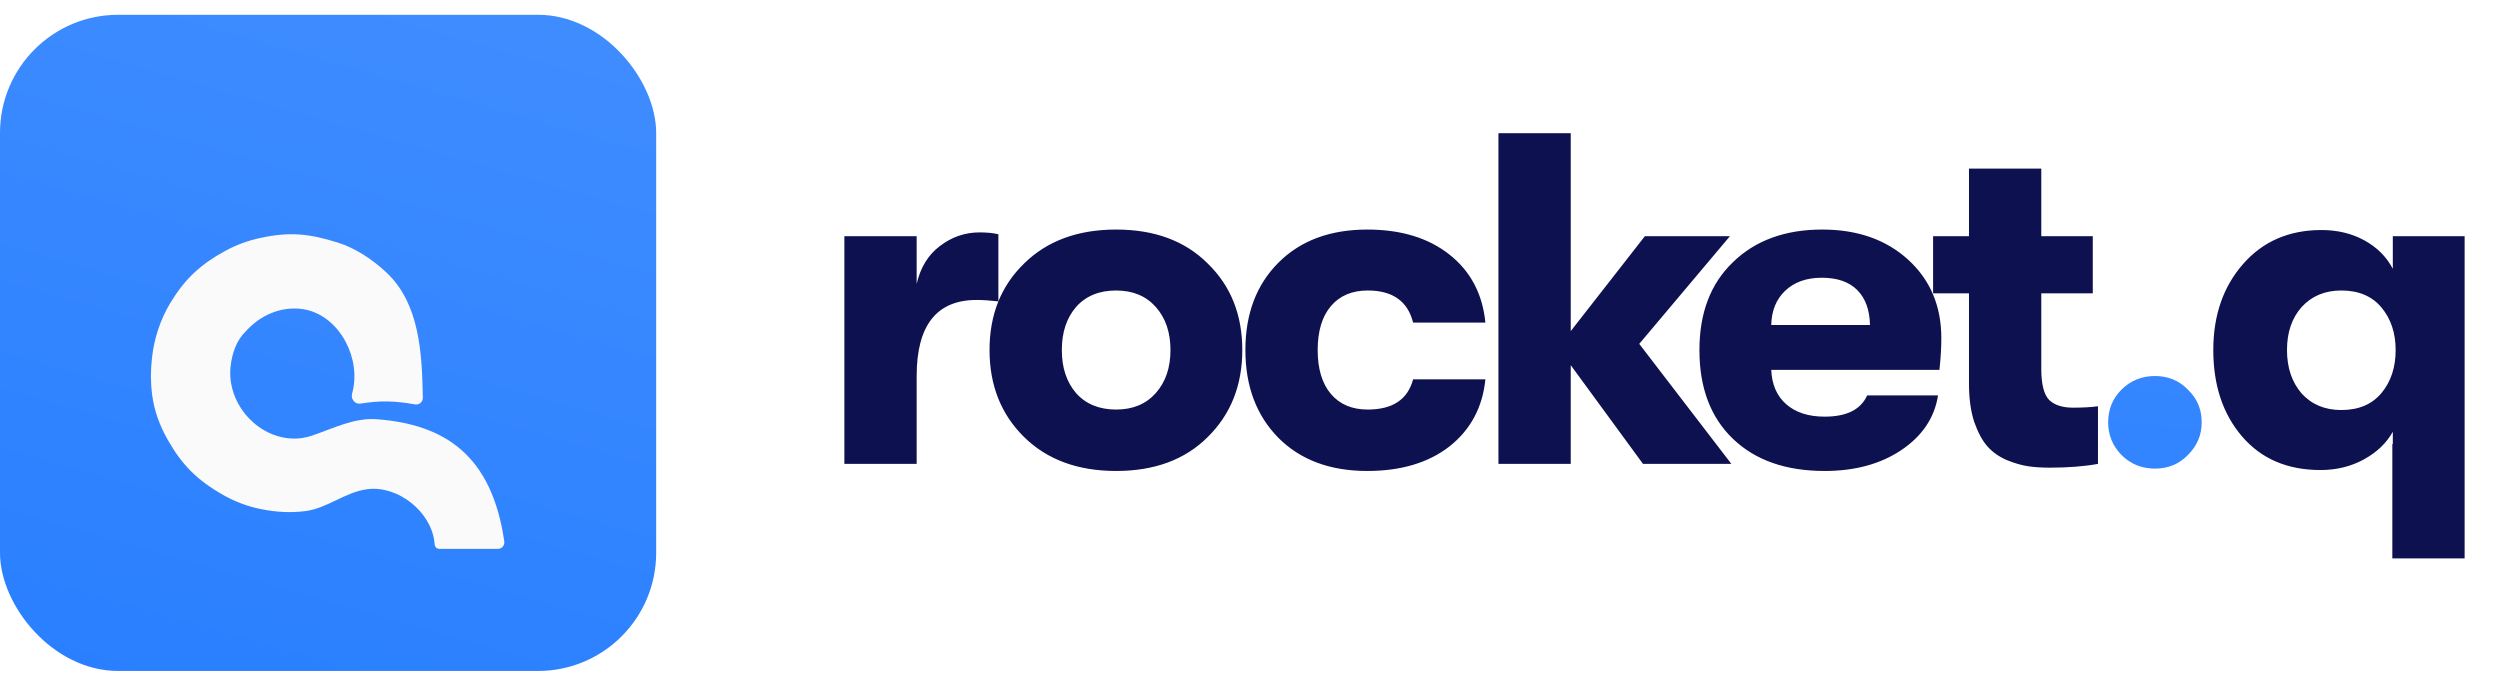 <svg width="167" height="45" viewBox="0 0 167 45" fill="none" xmlns="http://www.w3.org/2000/svg">
<path d="M56.404 30.988V15.776H61.233V18.963C61.485 17.869 62.001 17.028 62.779 16.439C63.578 15.829 64.462 15.524 65.43 15.524C65.935 15.524 66.356 15.566 66.692 15.65V20.131C66.124 20.068 65.64 20.037 65.24 20.037C62.569 20.037 61.233 21.73 61.233 25.118V30.988H56.404ZM80.681 29.189C79.167 30.703 77.126 31.461 74.559 31.461C71.992 31.461 69.941 30.703 68.405 29.189C66.869 27.674 66.101 25.738 66.101 23.382C66.101 21.025 66.869 19.1 68.405 17.607C69.941 16.092 71.992 15.334 74.559 15.334C77.126 15.334 79.167 16.092 80.681 17.607C82.217 19.1 82.985 21.025 82.985 23.382C82.985 25.738 82.217 27.674 80.681 29.189ZM74.559 27.358C75.674 27.358 76.558 26.99 77.21 26.254C77.862 25.517 78.188 24.56 78.188 23.382C78.188 22.204 77.862 21.246 77.21 20.51C76.558 19.774 75.674 19.405 74.559 19.405C73.423 19.405 72.529 19.774 71.877 20.51C71.245 21.246 70.93 22.204 70.93 23.382C70.93 24.56 71.245 25.517 71.877 26.254C72.529 26.99 73.423 27.358 74.559 27.358ZM91.335 31.461C88.852 31.461 86.874 30.725 85.402 29.252C83.929 27.758 83.192 25.801 83.192 23.382C83.192 20.962 83.929 19.016 85.402 17.543C86.874 16.071 88.852 15.334 91.335 15.334C93.586 15.334 95.416 15.892 96.826 17.007C98.236 18.122 99.035 19.637 99.225 21.551H94.396C94.038 20.121 93.028 19.405 91.366 19.405C90.314 19.405 89.494 19.753 88.905 20.447C88.316 21.141 88.021 22.119 88.021 23.382C88.021 24.644 88.316 25.622 88.905 26.317C89.494 27.011 90.314 27.358 91.366 27.358C93.028 27.358 94.038 26.685 94.396 25.338H99.225C99.035 27.211 98.236 28.705 96.826 29.82C95.416 30.914 93.586 31.461 91.335 31.461ZM115.655 30.988H109.753L104.925 24.392V30.988H100.096V8.896H104.925V22.119L109.879 15.776H115.56L109.501 22.971L115.655 30.988ZM129.681 22.593C129.681 23.224 129.639 23.929 129.554 24.707H118.319C118.361 25.696 118.698 26.464 119.329 27.011C119.96 27.558 120.813 27.832 121.886 27.832C123.358 27.832 124.305 27.358 124.726 26.412H129.46C129.228 27.905 128.408 29.126 126.998 30.072C125.61 30.998 123.905 31.461 121.886 31.461C119.298 31.461 117.257 30.746 115.763 29.315C114.269 27.884 113.522 25.907 113.522 23.382C113.522 20.899 114.269 18.942 115.763 17.512C117.257 16.06 119.245 15.334 121.728 15.334C124.084 15.334 125.999 16.008 127.472 17.354C128.944 18.701 129.681 20.447 129.681 22.593ZM118.319 21.709H124.915C124.894 20.699 124.61 19.921 124.063 19.374C123.516 18.827 122.727 18.553 121.696 18.553C120.665 18.553 119.845 18.848 119.235 19.437C118.646 20.005 118.34 20.762 118.319 21.709ZM138.472 27.232C139.145 27.232 139.703 27.201 140.145 27.137V30.988C139.219 31.156 138.146 31.24 136.926 31.24C136.379 31.24 135.895 31.209 135.474 31.145C135.053 31.082 134.58 30.945 134.054 30.735C133.528 30.504 133.097 30.199 132.76 29.82C132.423 29.441 132.129 28.894 131.876 28.179C131.645 27.463 131.529 26.622 131.529 25.654V19.595H129.131V15.776H131.529V11.263H136.358V15.776H139.798V19.595H136.358V24.644C136.358 25.675 136.536 26.369 136.894 26.727C137.252 27.064 137.778 27.232 138.472 27.232ZM159.84 15.776H164.637V37.299H159.808V29.662H159.84V28.841C159.419 29.599 158.767 30.22 157.883 30.703C157.021 31.166 156.063 31.398 155.011 31.398C152.802 31.398 151.056 30.651 149.773 29.157C148.489 27.663 147.848 25.738 147.848 23.382C147.848 21.067 148.51 19.153 149.836 17.638C151.161 16.123 152.908 15.366 155.075 15.366C156.148 15.366 157.105 15.597 157.946 16.06C158.788 16.523 159.419 17.154 159.84 17.954V15.776ZM156.4 27.39C157.557 27.39 158.451 27.011 159.083 26.254C159.714 25.496 160.029 24.539 160.029 23.382C160.029 22.246 159.714 21.299 159.083 20.541C158.451 19.784 157.557 19.405 156.4 19.405C155.306 19.405 154.422 19.774 153.749 20.51C153.097 21.246 152.771 22.204 152.771 23.382C152.771 24.56 153.097 25.528 153.749 26.285C154.422 27.022 155.306 27.39 156.4 27.39Z" fill="#0D114F"/>
<path d="M146.158 30.388C145.569 30.998 144.833 31.303 143.949 31.303C143.066 31.303 142.319 30.998 141.709 30.388C141.12 29.778 140.825 29.052 140.825 28.21C140.825 27.348 141.12 26.622 141.709 26.033C142.319 25.423 143.066 25.118 143.949 25.118C144.833 25.118 145.569 25.423 146.158 26.033C146.769 26.622 147.074 27.348 147.074 28.21C147.074 29.052 146.769 29.778 146.158 30.388Z" fill="url(#paint0_linear_12911_622)"/>
<rect y="0.988" width="43.832" height="43.832" rx="7.89" fill="url(#paint1_linear_12911_622)"/>
<g filter="url(#filter0_di_12911_622)">
<path d="M33.258 33.401H29.349C29.185 33.401 29.051 33.273 29.036 33.11C29.032 33.059 29.027 33.009 29.021 32.96C28.797 30.917 26.598 29.163 24.558 29.411C23.069 29.593 21.835 30.717 20.345 30.885C19.339 30.999 18.462 30.947 17.46 30.75C16.581 30.578 15.733 30.263 14.952 29.825C13.113 28.792 12.126 27.729 11.211 26.126C10.681 25.199 10.303 24.183 10.165 23.124C10.052 22.248 10.059 21.476 10.154 20.625C10.3 19.326 10.717 18.061 11.396 16.944C12.35 15.375 13.382 14.4 15.062 13.487C15.773 13.101 16.539 12.818 17.33 12.644C19.332 12.204 20.629 12.333 22.576 12.944C23.659 13.283 24.836 14.011 25.836 14.96C28.024 17.036 28.191 20.293 28.246 23.309C28.252 23.589 27.996 23.8 27.721 23.75C26.37 23.506 25.398 23.486 24.07 23.697C23.714 23.754 23.421 23.386 23.517 23.038C23.559 22.887 23.592 22.739 23.616 22.593C24.009 20.259 22.411 17.593 20.055 17.364C18.718 17.234 17.394 17.779 16.414 18.874C15.829 19.426 15.505 20.291 15.403 21.214C15.138 23.605 17.094 25.917 19.497 26.031C19.956 26.053 20.398 25.987 20.851 25.833C22.276 25.35 23.665 24.628 25.166 24.741C29.681 25.081 32.852 27.116 33.687 32.909C33.724 33.169 33.52 33.401 33.258 33.401Z" fill="#FAFAFA"/>
</g>
<defs>
<filter id="filter0_di_12911_622" x="8.449" y="12.384" width="26.874" height="24.282" filterUnits="userSpaceOnUse" color-interpolation-filters="sRGB">
<feFlood flood-opacity="0" result="BackgroundImageFix"/>
<feColorMatrix in="SourceAlpha" type="matrix" values="0 0 0 0 0 0 0 0 0 0 0 0 0 0 0 0 0 0 127 0" result="hardAlpha"/>
<feOffset dy="1.632"/>
<feGaussianBlur stdDeviation="0.816"/>
<feColorMatrix type="matrix" values="0 0 0 0 0 0 0 0 0 0 0 0 0 0 0 0 0 0 0.07 0"/>
<feBlend mode="normal" in2="BackgroundImageFix" result="effect1_dropShadow_12911_622"/>
<feBlend mode="normal" in="SourceGraphic" in2="effect1_dropShadow_12911_622" result="shape"/>
<feColorMatrix in="SourceAlpha" type="matrix" values="0 0 0 0 0 0 0 0 0 0 0 0 0 0 0 0 0 0 127 0" result="hardAlpha"/>
<feOffset dy="1.632"/>
<feGaussianBlur stdDeviation="1.02"/>
<feComposite in2="hardAlpha" operator="arithmetic" k2="-1" k3="1"/>
<feColorMatrix type="matrix" values="0 0 0 0 0.22 0 0 0 0 0.533 0 0 0 0 1 0 0 0 0.13 0"/>
<feBlend mode="normal" in2="shape" result="effect2_innerShadow_12911_622"/>
</filter>
<linearGradient id="paint0_linear_12911_622" x1="189.169" y1="-58.042" x2="177.57" y2="55.121" gradientUnits="userSpaceOnUse">
<stop stop-color="#5498FF"/>
<stop offset="0.516" stop-color="#428EFF"/>
<stop offset="1" stop-color="#297FFF"/>
</linearGradient>
<linearGradient id="paint1_linear_12911_622" x1="52.463" y1="-65.32" x2="19.613" y2="49.526" gradientUnits="userSpaceOnUse">
<stop stop-color="#5498FF"/>
<stop offset="0.516" stop-color="#428EFF"/>
<stop offset="1" stop-color="#297FFF"/>
</linearGradient>
</defs>
</svg>
